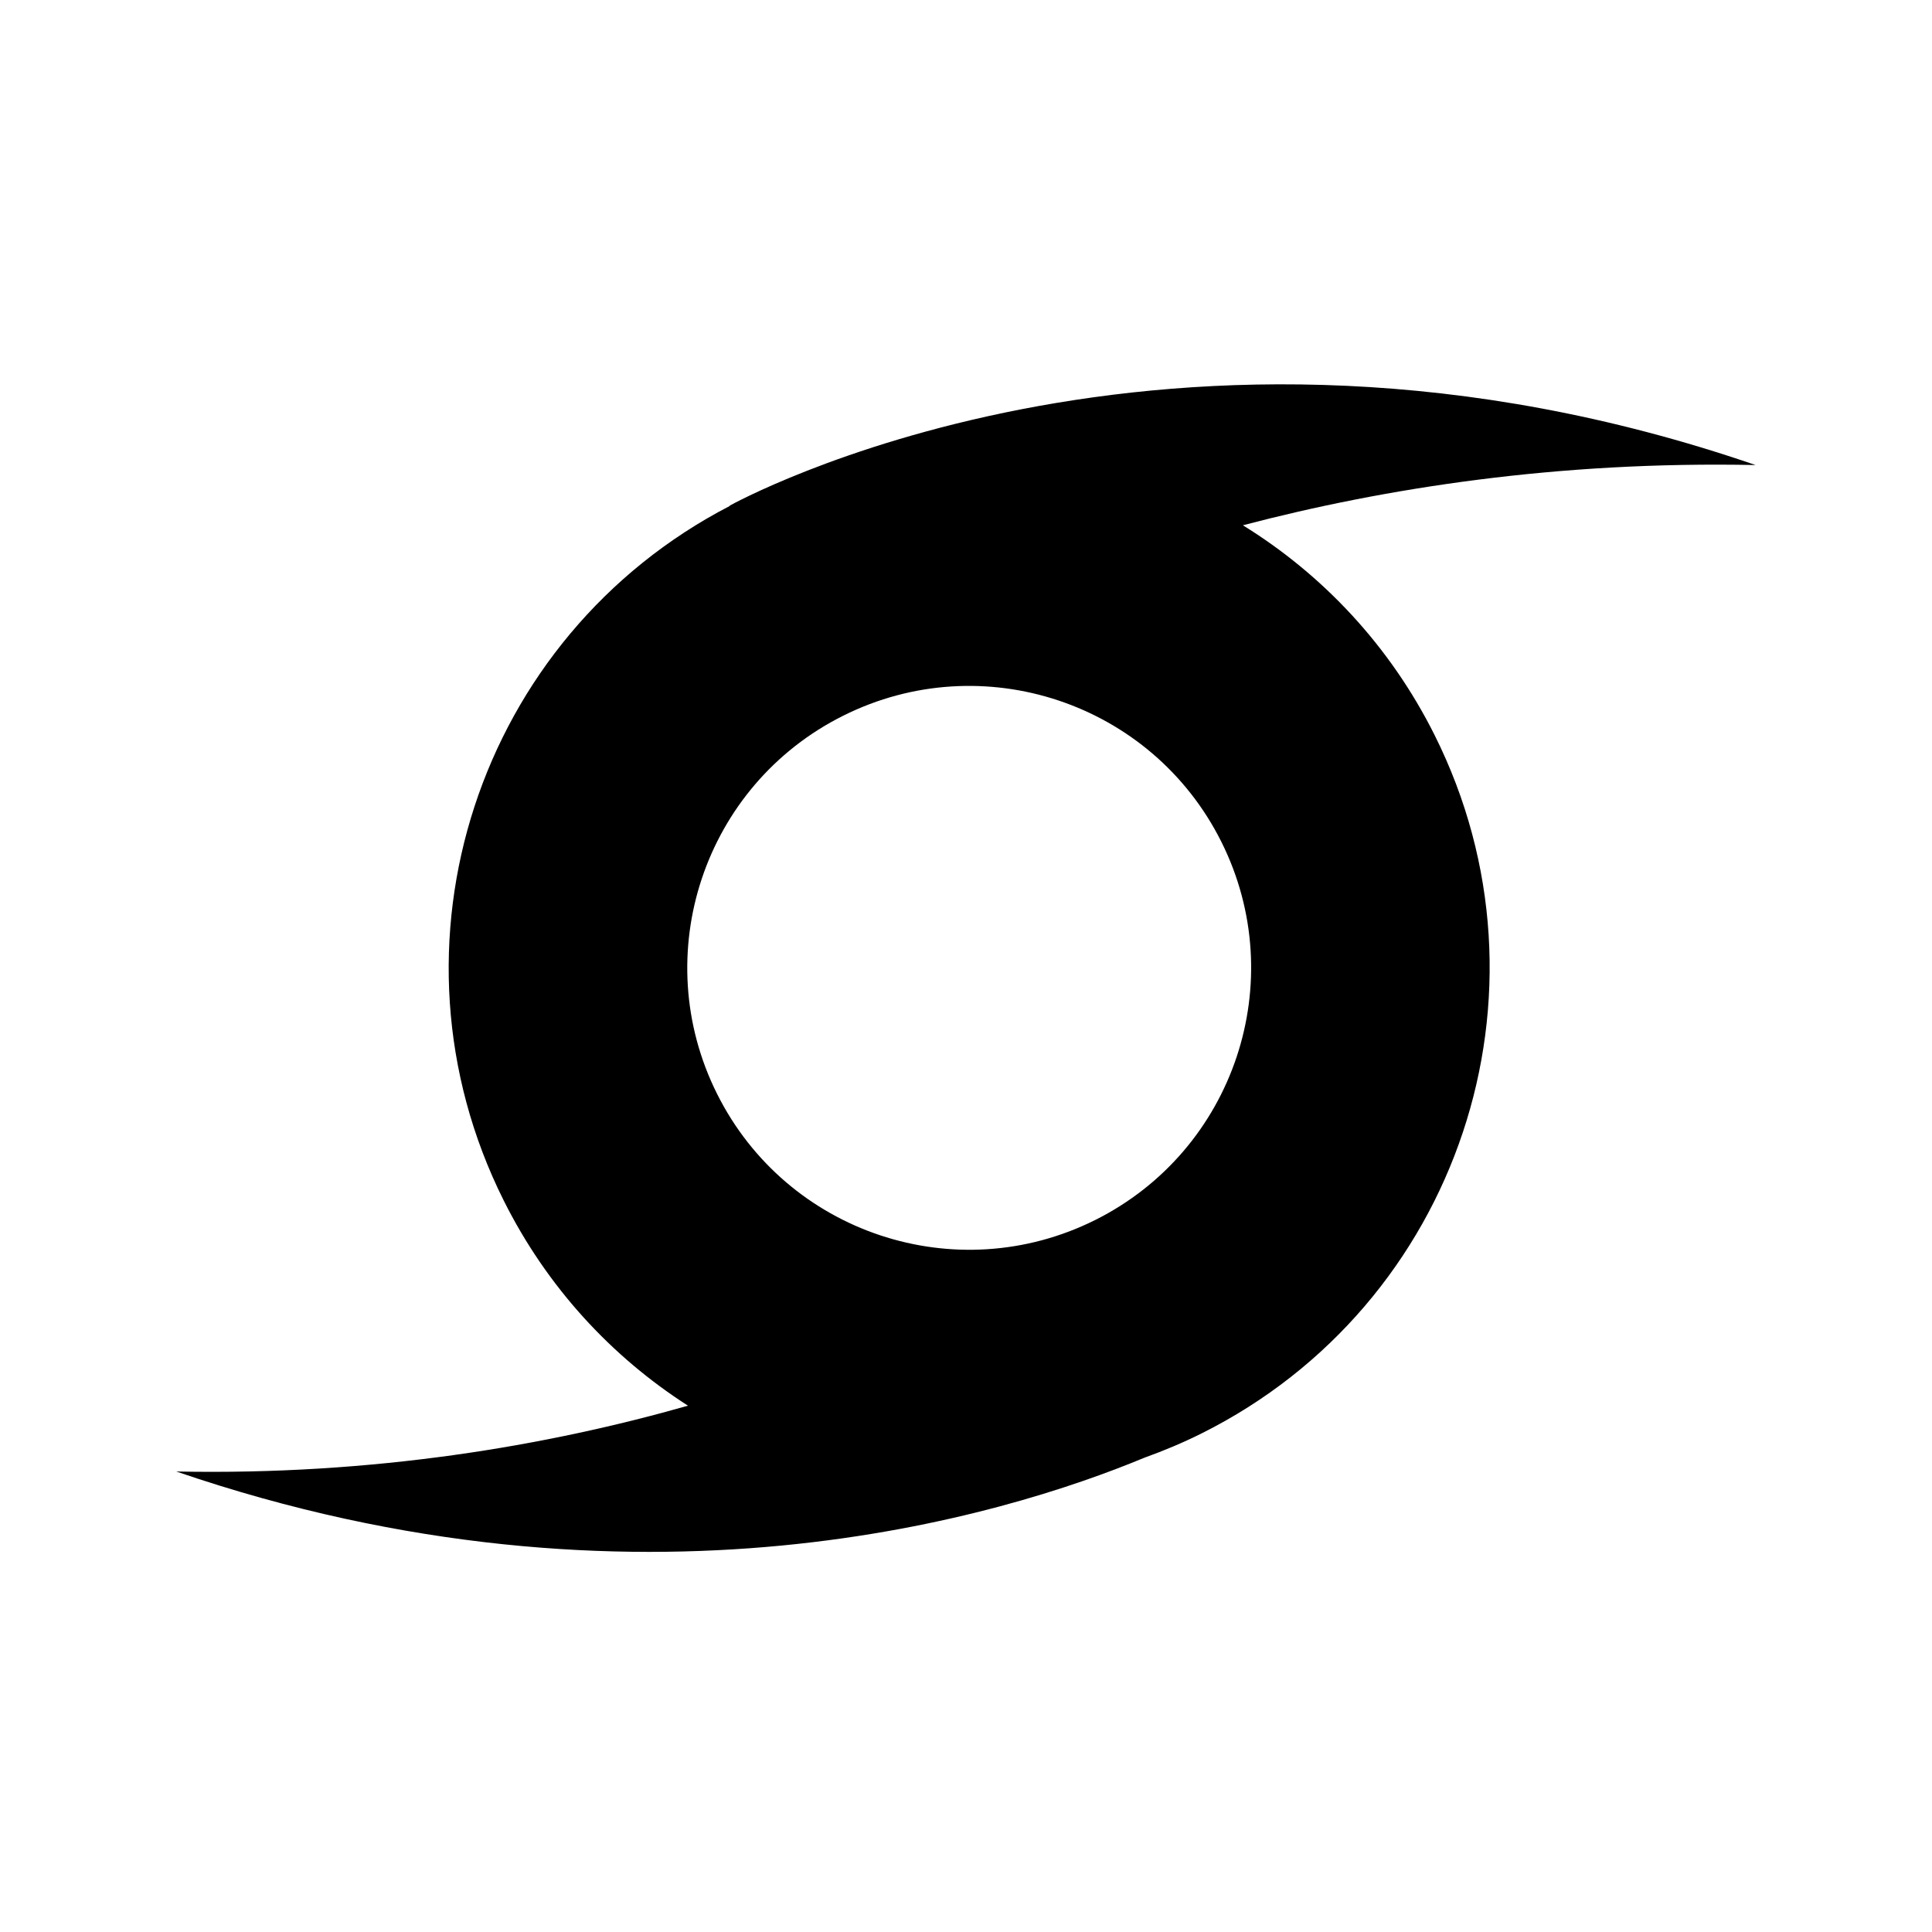 <?xml version="1.0" encoding="utf-8"?>
<!-- Generator: Adobe Illustrator 16.0.4, SVG Export Plug-In . SVG Version: 6.00 Build 0)  -->
<!DOCTYPE svg PUBLIC "-//W3C//DTD SVG 1.1//EN" "http://www.w3.org/Graphics/SVG/1.1/DTD/svg11.dtd">
<svg version="1.1" id="图层_1" xmlns="http://www.w3.org/2000/svg" xmlns:xlink="http://www.w3.org/1999/xlink" x="0px" y="0px"
	 width="96px" height="96px" viewBox="0 0 96 96" enable-background="new 0 0 96 96" xml:space="preserve">
<path d="M87.236,23.108c-29.326-10.08-50.978,2.017-50.978,2.017l0.007,0.014c-12.525,6.486-17.565,21.846-11.24,34.506
	c2.159,4.323,5.368,7.772,9.16,10.203c-7.023,1.997-15.607,3.465-25.428,3.27c22.964,7.868,41.234,2.172,48.107-0.685
	c0.96-0.345,1.911-0.742,2.847-1.21c12.776-6.383,17.96-21.912,11.579-34.686c-2.229-4.462-5.578-7.995-9.532-10.436
	C68.788,24.257,77.388,22.904,87.236,23.108z M54.418,60.622c-6.921,3.456-15.333,0.649-18.789-6.272
	c-3.457-6.919-0.649-15.333,6.271-18.788c6.92-3.457,15.332-0.65,18.79,6.27C64.145,48.751,61.339,57.164,54.418,60.622z"/>
</svg>
